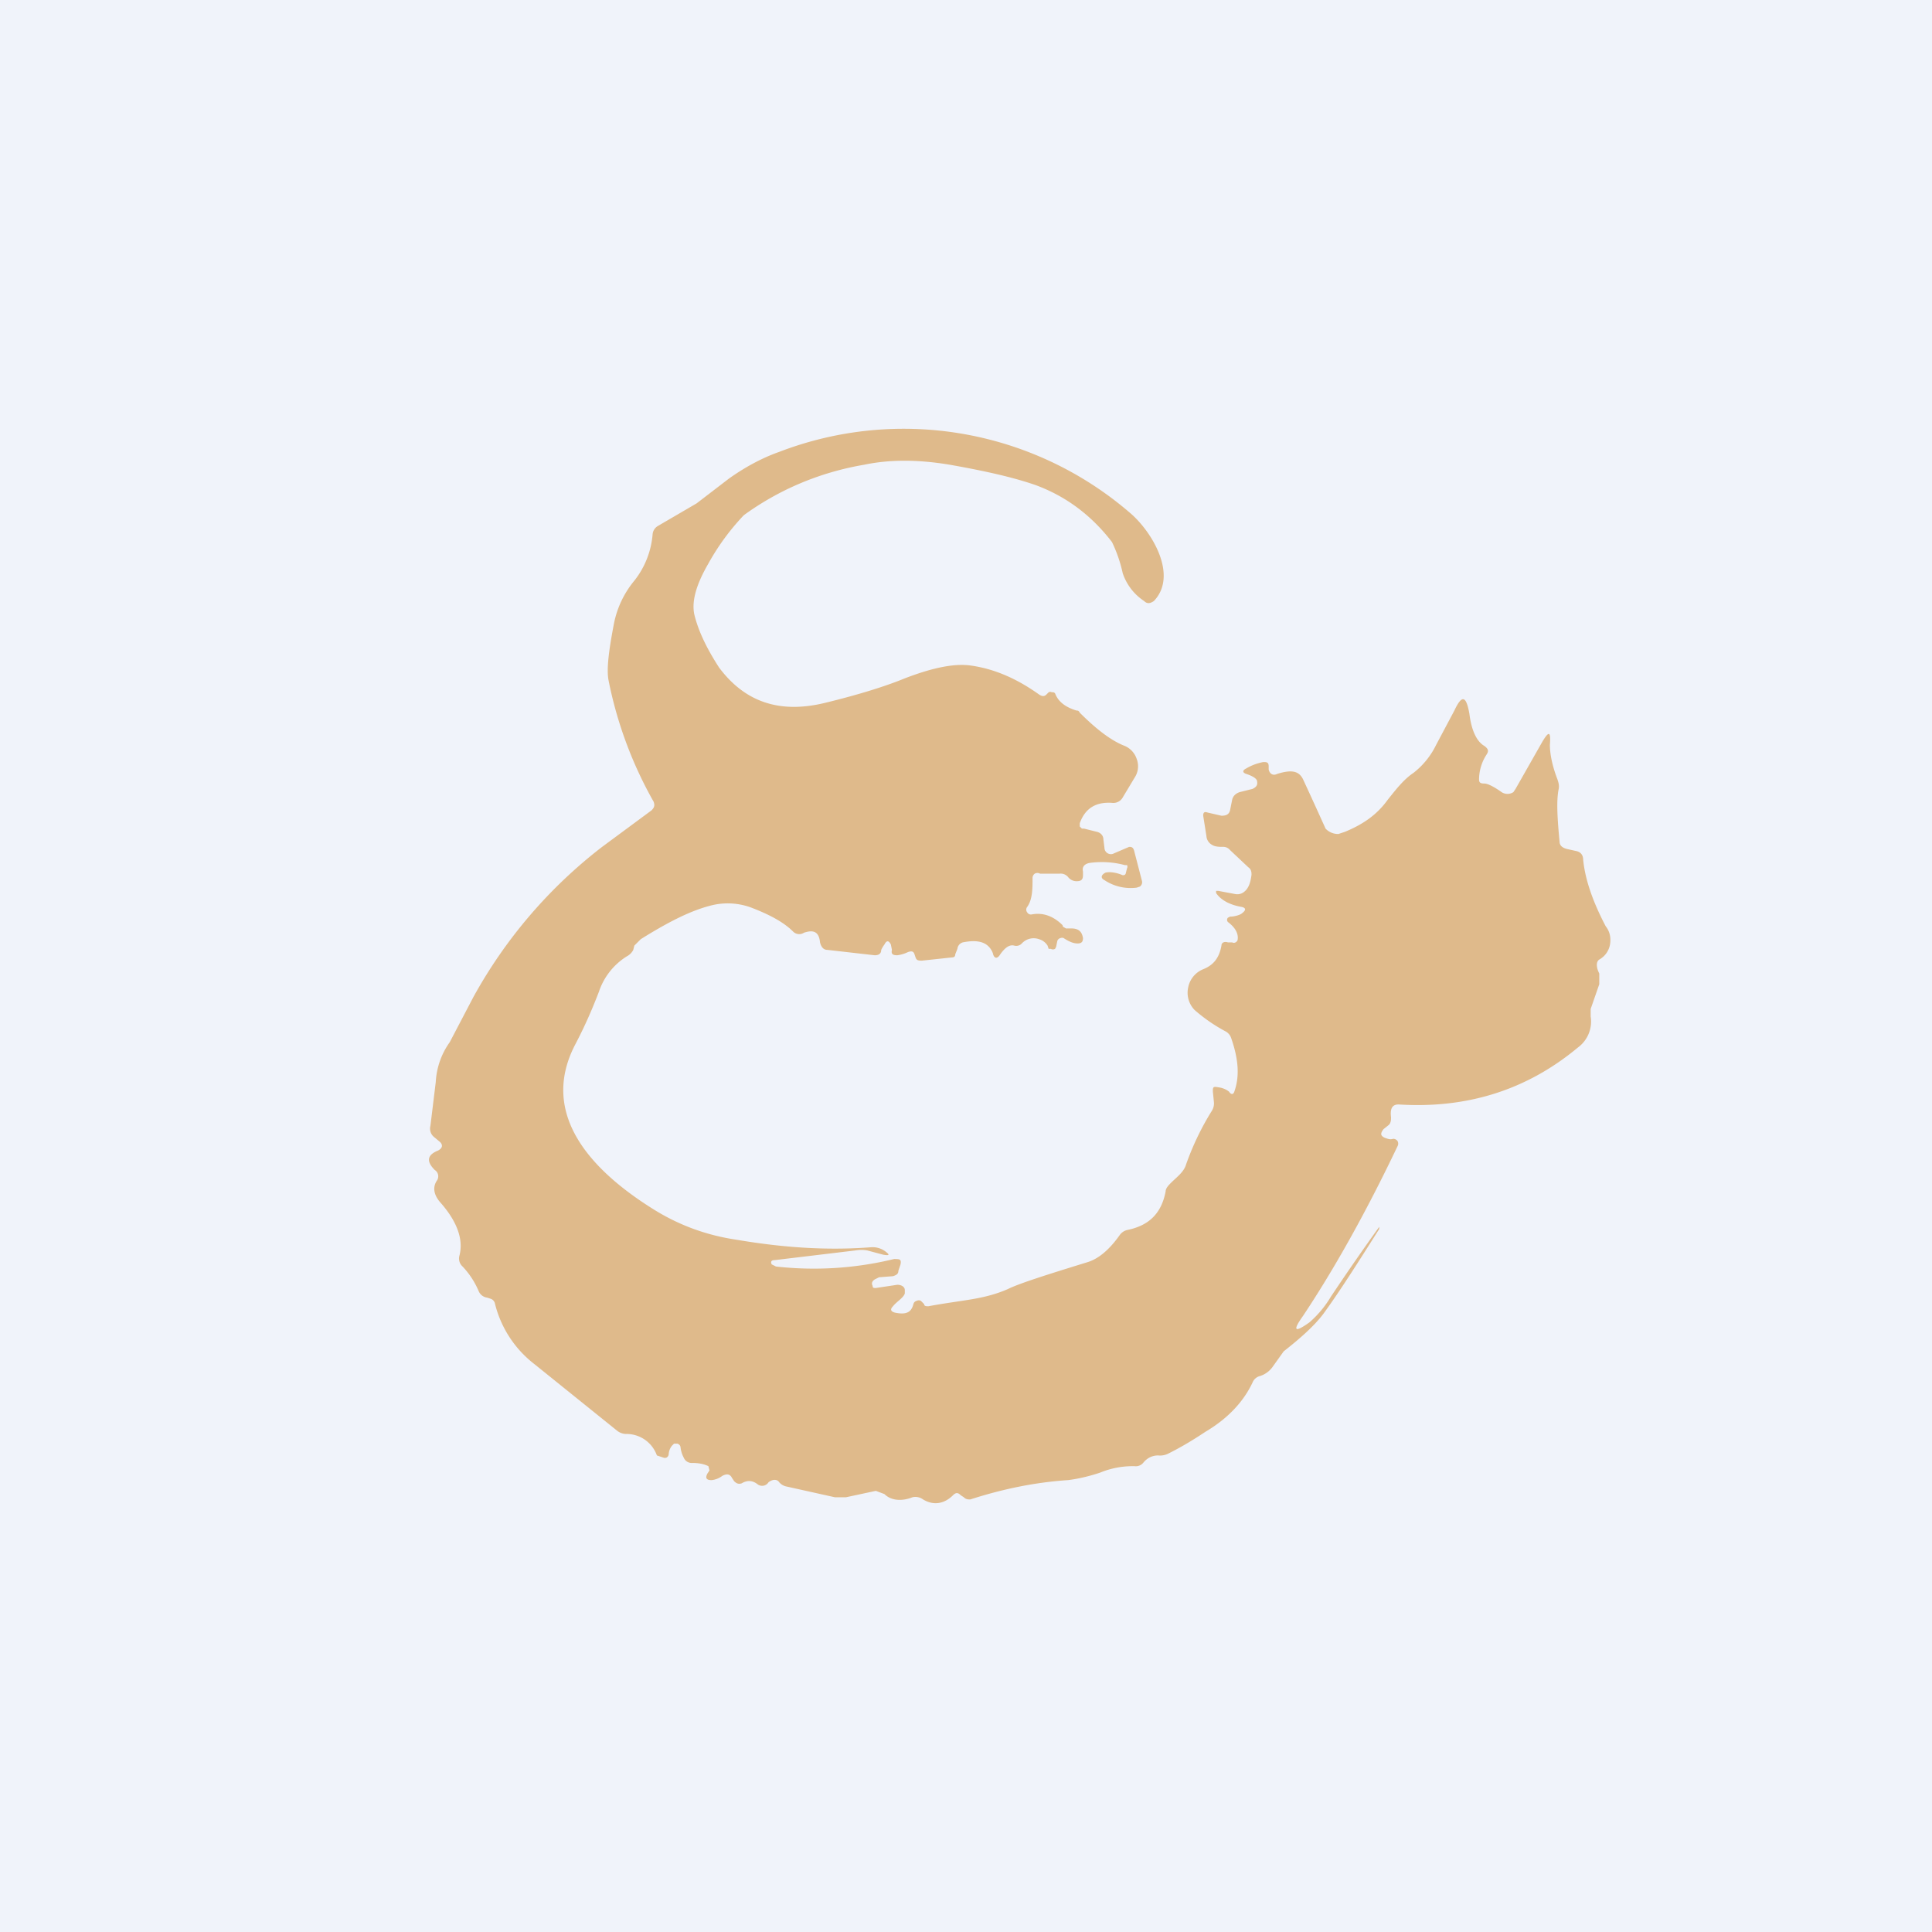 <!-- by TradingView --><svg width="18" height="18" viewBox="0 0 18 18" xmlns="http://www.w3.org/2000/svg"><path fill="#F0F3FA" d="M0 0h18v18H0z"/><path d="M13.83 7.3c.03 0 .09.03.16.08a.1.1 0 0 0 .11 0l.02-.03.25-.44c.06-.1.08-.1.07.03 0 .08.02.19.07.32.01.03.02.06.01.1-.02.11-.01.27.01.48 0 .04.03.06.07.07l.09.02c.04.01.06.04.06.08.02.2.1.41.21.62.04.05.05.11.04.17a.2.2 0 0 1-.1.14c-.03.02-.03.07 0 .13v.1l-.08.23v.07a.3.3 0 0 1-.12.29c-.48.4-1.04.57-1.67.53-.06 0-.08.04-.07.12 0 .02 0 .05-.02.07l-.05.04c-.03.04-.03.06.01.08.03.01.05.02.08.01a.05.05 0 0 1 .04.02.05.05 0 0 1 0 .05c-.3.63-.6 1.16-.88 1.58-.1.14-.08.16.06.06a.98.98 0 0 0 .2-.24 23.15 23.15 0 0 1 .45-.65v.02c-.19.3-.36.57-.52.79-.09.12-.23.24-.37.35l-.1.14a.23.23 0 0 1-.12.09.1.1 0 0 0-.07.06c-.08.17-.22.33-.44.46-.15.1-.26.16-.34.2a.17.17 0 0 1-.1.02c-.05 0-.1.02-.14.07a.09.09 0 0 1-.08.03.8.8 0 0 0-.32.06c-.12.04-.22.06-.3.07-.3.02-.6.08-.91.18-.02 0-.04 0-.06-.02l-.03-.02c-.02-.02-.04-.03-.07 0-.08.08-.18.1-.28.04a.12.12 0 0 0-.1-.02c-.1.04-.2.03-.26-.03l-.08-.03-.28.06h-.1l-.45-.1a.12.12 0 0 1-.07-.04c-.02-.03-.06-.03-.1 0a.07.07 0 0 1-.1.02c-.05-.04-.1-.04-.15-.01-.03.01-.05 0-.07-.02l-.02-.03c-.02-.04-.05-.04-.09-.02a.2.2 0 0 1-.1.04c-.05 0-.06-.02-.04-.06l.02-.03-.01-.04c-.04-.02-.09-.03-.15-.03a.08.08 0 0 1-.08-.05.27.27 0 0 1-.03-.1.04.04 0 0 0-.03-.03h-.03l-.02.02a.14.14 0 0 0-.03.08.04.04 0 0 1-.02.03.04.04 0 0 1-.03 0l-.06-.02a.3.3 0 0 0-.29-.2.14.14 0 0 1-.08-.03l-.77-.62a1.02 1.02 0 0 1-.37-.57.06.06 0 0 0-.04-.04l-.03-.01a.1.1 0 0 1-.08-.06.77.77 0 0 0-.15-.23.1.1 0 0 1-.03-.1c.04-.15-.02-.32-.18-.5-.06-.07-.07-.14-.03-.2a.07.07 0 0 0-.02-.1c-.08-.08-.07-.14.03-.18.04-.02.05-.05.02-.08l-.06-.05a.1.1 0 0 1-.03-.1l.05-.41a.7.7 0 0 1 .13-.37l.22-.42a4.51 4.51 0 0 1 1.2-1.4l.46-.34c.03-.03.03-.05.02-.08a3.79 3.79 0 0 1-.42-1.13c-.02-.1 0-.27.05-.53a.9.9 0 0 1 .19-.4.8.8 0 0 0 .17-.43.1.1 0 0 1 .05-.08l.36-.21.3-.23c.14-.1.3-.19.47-.25a3.23 3.23 0 0 1 3.27.57c.2.17.45.58.22.82-.03.02-.06.03-.09 0a.5.5 0 0 1-.2-.26 1.3 1.3 0 0 0-.1-.29c-.2-.26-.44-.43-.71-.53-.2-.07-.46-.13-.8-.19-.3-.05-.56-.05-.8 0-.41.07-.79.23-1.12.47a2.2 2.2 0 0 0-.33.45c-.11.19-.16.35-.13.48.04.16.12.32.23.49.24.32.56.43.98.33.33-.08.58-.16.75-.23.26-.1.46-.14.61-.12.22.03.43.12.64.27.03.02.05.02.07 0l.02-.02a.03.03 0 0 1 .03 0 .03.03 0 0 1 .03.01c.03.08.1.13.2.16.01 0 .02 0 .03.02.15.15.29.26.42.31a.2.2 0 0 1 .11.12.19.19 0 0 1-.01.16l-.12.2a.1.1 0 0 1-.1.05c-.15-.01-.25.05-.3.19v.03l.02.02h.02l.12.03c.04.01.06.04.06.07l.01.08a.06.06 0 0 0 .03.05.06.06 0 0 0 .06 0l.14-.06c.02 0 .04 0 .05.05l.07.27a.05.05 0 0 1-.02.05l-.03.01a.44.44 0 0 1-.3-.07c-.04-.02-.03-.05.01-.07.04-.01.1 0 .15.02a.03.03 0 0 0 .03 0 .03.03 0 0 0 .01-.02l.01-.04a.03.03 0 0 0 0-.03h-.02a.83.83 0 0 0-.33-.02c-.05.01-.07.04-.06.08v.03c0 .04-.01.06-.06.06a.1.1 0 0 1-.08-.04.09.09 0 0 0-.08-.03h-.18a.05.05 0 0 0-.05 0 .05.05 0 0 0-.02.04c0 .1 0 .2-.05.27a.04.04 0 0 0 0 .05.04.04 0 0 0 .04.02c.1-.02.2.01.29.1 0 .02.02.02.03.03h.05c.07 0 .1.03.11.09 0 .03-.01.05-.05.05-.03 0-.07-.01-.13-.05a.04.04 0 0 0-.03 0 .04.04 0 0 0-.03.03l-.01.05-.01.02a.04.04 0 0 1-.04 0h-.02l-.01-.03a.14.14 0 0 0-.08-.06.15.15 0 0 0-.16.04.07.07 0 0 1-.07.02c-.04-.01-.08.01-.13.08-.03.05-.06.04-.07-.01-.04-.1-.13-.13-.28-.1a.07.07 0 0 0-.05.06l-.02.05c0 .02-.01.03-.03.03l-.28.03c-.03 0-.05 0-.06-.03l-.01-.03c-.01-.03-.03-.03-.06-.02a.33.33 0 0 1-.1.03c-.04 0-.06-.01-.05-.05L8.3 8.8c-.02-.04-.04-.04-.06 0a.27.27 0 0 0-.03.05c0 .04-.03.05-.06.05l-.44-.05c-.04 0-.06-.03-.07-.07-.01-.1-.06-.12-.15-.09a.08.08 0 0 1-.1-.01c-.08-.08-.2-.15-.38-.22a.63.63 0 0 0-.4-.02c-.19.05-.4.16-.64.31l-.06.06-.01.04a.14.14 0 0 1-.06.06.62.62 0 0 0-.26.33c-.05.13-.12.3-.22.49-.35.67.18 1.2.75 1.55.23.14.48.23.75.27.47.08.88.1 1.26.07a.2.2 0 0 1 .13.04c.04.03.04.04-.02.03l-.15-.04a.31.31 0 0 0-.11 0l-.75.09c-.04 0-.04.02-.03.04l.04.02c.36.04.73.02 1.1-.07.05 0 .07 0 .06.05l-.02.06c0 .03-.02.04-.05.05l-.13.01-.04.02c-.03.02-.03.04-.02.06 0 .02.01.02.03.02l.2-.03c.04 0 .07.02.07.05v.03c-.01.04-.08.08-.11.12-.03.03-.02.05.02.06.1.02.15 0 .17-.08a.04.04 0 0 1 .03-.03.04.04 0 0 1 .04 0l.03.03c0 .02.02.02.04.02.32-.06.51-.06.74-.16.1-.05.35-.13.74-.25.1-.03.2-.11.3-.25a.12.12 0 0 1 .07-.05c.2-.04.32-.15.36-.36 0-.03.03-.06.05-.08.05-.05.12-.1.14-.17.06-.17.14-.34.24-.5a.13.13 0 0 0 .02-.08l-.01-.1c0-.04 0-.05.05-.04a.2.2 0 0 1 .1.04c.02.03.04.03.05 0 .05-.14.04-.3-.03-.5a.11.11 0 0 0-.05-.06 1.52 1.52 0 0 1-.29-.2.23.23 0 0 1-.06-.21.23.23 0 0 1 .14-.17c.1-.04.15-.11.17-.22 0-.03.03-.04.06-.03h.04c.02.01.04 0 .05-.02.01-.05-.01-.11-.09-.17a.03.03 0 0 1 0-.04l.02-.01c.05 0 .1-.02.11-.03.04-.03.04-.05 0-.06-.12-.02-.2-.07-.24-.13V8.3h.02l.16.03a.1.1 0 0 0 .08-.02c.04-.03.06-.08.07-.16 0-.02 0-.05-.03-.07l-.17-.16a.08.08 0 0 0-.06-.03c-.04 0-.08 0-.11-.02a.1.1 0 0 1-.05-.08l-.03-.19c0-.03.01-.04.04-.03l.13.03c.04 0 .07-.01.08-.05l.02-.1c.01-.04.04-.06.07-.07l.12-.03c.04-.02.05-.04.04-.08-.01-.02-.04-.04-.1-.06-.03-.01-.04-.03 0-.05a.48.48 0 0 1 .16-.06c.03 0 .05 0 .05.04v.03c.01.04.04.06.08.04.13-.04.2-.03.24.05a51.43 51.43 0 0 1 .21.46.16.16 0 0 0 .12.05l.06-.02c.17-.07.3-.16.4-.3.08-.1.15-.19.24-.25a.74.74 0 0 0 .21-.26l.17-.32c.07-.15.11-.14.14.03.02.16.07.26.14.3.04.03.04.05.02.08a.43.43 0 0 0-.07.23c0 .03.01.04.05.04Z" fill="#DFBA8B"/></svg>